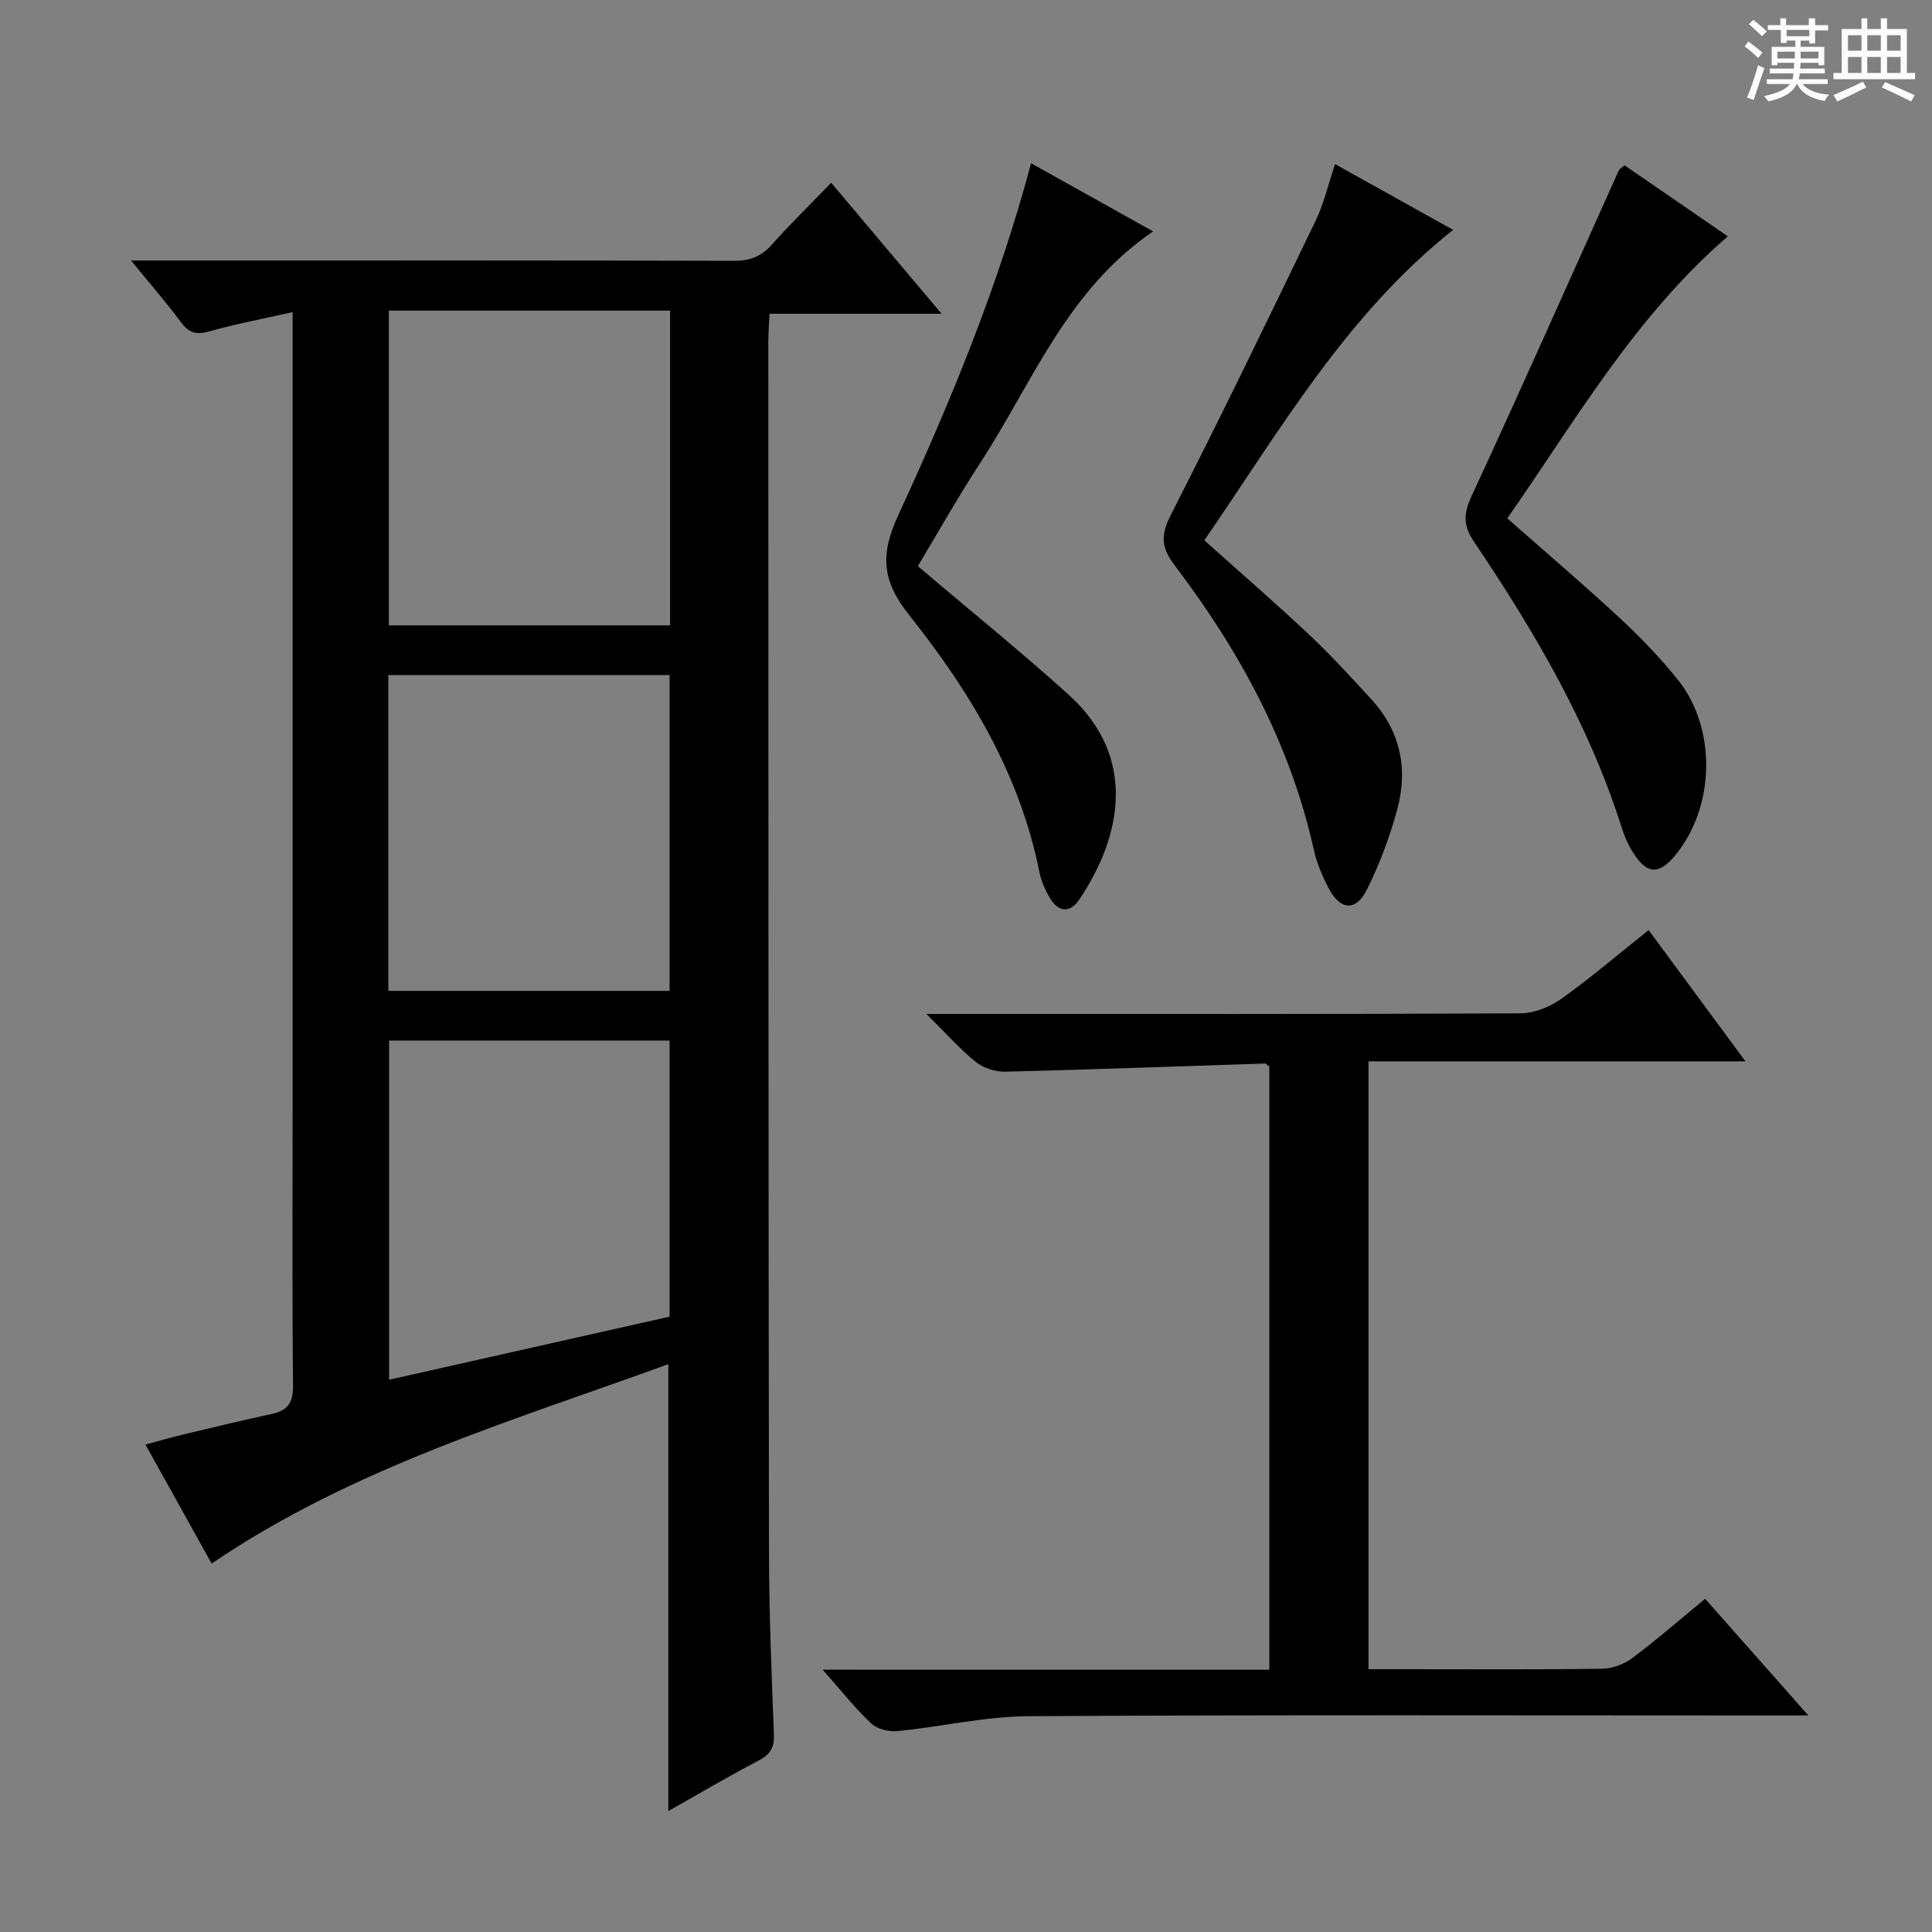 <svg enable-background="new 0 0 400 400" viewBox="0 0 400 400" xmlns="http://www.w3.org/2000/svg"><rect x="0" y="0" width="400" height="400" fill="#808080" stroke="none"/><path d="m361.2 9.6.8-1c.9.7 1.9 1.4 2.9 2.3l-.9 1.1c-1-1-2-1.8-2.8-2.4zm.5 10.6c.9-2.1 1.6-4.3 2.3-6.7.4.2.8.4 1.3.6-.7 2.1-1.5 4.3-2.2 6.6zm.4-15.2.9-.9c1 .8 2 1.6 2.8 2.4l-1 1c-.9-.9-1.8-1.7-2.7-2.5zm12.5-1.2h1.2v1.4h2.7v1.1h-2.7v2.7h-1.2v-.6h-1.8v1.3h4.9v3.8h-1.2v-.5h-3.7c0 .4-.1.9-.1 1.2h5.1v1h-5.2c0 .5-.1.9-.2 1.2h6v1h-5.2c1.1 1.3 2.9 2 5.5 2.2-.4.4-.7.8-.9 1.3-2.9-.5-4.8-1.6-5.7-3.5h-.1c-.8 1.7-2.7 2.9-5.9 3.6-.2-.4-.6-.8-.9-1.1 2.8-.6 4.6-1.4 5.4-2.5h-4.8v-1h5.3c.1-.3.2-.7.2-1.2h-4.9v-1h5c0-.4 0-.8.1-1.2h-3.5v.5h-1.2v-3.8h4.9v-1.3h-1.8v.5h-1.2v-2.7h-2.7v-1h2.6v-1.4h1.2v1.4h4.7v-1.4zm-6.6 8.3h3.6c0-.4 0-.9 0-1.4h-3.6zm1.9-4.6h4.7v-1.3h-4.7zm6.6 3.2h-3.7v1.4h3.7z" fill="#fafbfa"/><path d="m385.3 3.8h1.3v2.2h2.8v-2.2h1.3v2.2h4.1v9.1h1.7v1.3h-16.9v-1.3h1.7v-9.1h4.1v-2.2zm.4 13.1.7 1.2c-1.8.9-3.8 1.9-6 2.9-.2-.4-.5-.8-.8-1.3 2.3-1 4.3-1.9 6.1-2.8zm-3.1-6.4h2.8v-3.2h-2.8zm0 4.6h2.8v-3.3h-2.8zm4-4.6h2.8v-3.2h-2.8zm0 4.6h2.8v-3.3h-2.8zm3.7 1.9c2.1.9 4.1 1.8 6.1 2.7l-.7 1.3c-2.2-1.1-4.2-2-6.1-2.9zm3.2-9.7h-2.8v3.2h2.8zm-2.8 7.8h2.8v-3.3h-2.8z" fill="#fafbfa"/><g fill="#010000"><path d="m27.13 53.93h16.29c36.15 0 72.3-.04 108.45.07 3.24.01 5.63-.79 7.82-3.24 3.87-4.32 8.02-8.39 12.4-12.92 7.71 9.15 14.94 17.73 22.85 27.12-12.34 0-23.7 0-35.62 0-.1 2.26-.25 4.02-.25 5.77.02 83.63.02 167.25.14 250.88.02 12.47.54 24.95 1.02 37.42.1 2.71-.68 4.17-3.11 5.44-6.29 3.29-12.4 6.91-18.75 10.49 0-30.84 0-61.21 0-92.52-32.26 11.73-65.34 21.43-94.55 41.28-4.33-7.79-8.84-15.88-13.71-24.64 2.86-.76 5.28-1.47 7.73-2.06 6.12-1.46 12.24-2.95 18.39-4.27 3.28-.7 4.48-2.27 4.44-5.82-.2-19.16-.09-38.31-.09-57.47 0-52.48 0-104.95 0-157.43 0-2.12 0-4.25 0-7.41-6.22 1.41-11.72 2.43-17.07 3.95-2.63.75-4.26.53-5.95-1.74-3.03-4.09-6.39-7.95-10.43-12.9zm53.27 85.84v65.38h58.23c0-22.03 0-43.61 0-65.38-19.54 0-38.77 0-58.23 0zm58.33-75.46c-19.63 0-38.86 0-58.22 0v65.16h58.22c0-21.79 0-43.24 0-65.16zm-58.17 151.12v70.23c19.64-4.42 38.81-8.73 58.07-13.06 0-19.17 0-38.04 0-57.16-19.39-.01-38.46-.01-58.07-.01z"/><path d="m262.8 345.7c0-42.33 0-83.62 0-124.83-.37-.3-.63-.69-.87-.68-17.92.57-35.85 1.25-53.77 1.69-2.05.05-4.53-.73-6.11-2-3.32-2.67-6.18-5.93-10.24-9.95h6.5c38.82 0 77.64.06 116.46-.13 2.85-.01 6.09-1.3 8.45-2.98 6.08-4.33 11.77-9.2 18.11-14.25 6.61 8.96 13.07 17.71 20.05 27.17-26.38 0-52.05 0-78.05 0v125.85h7.9c13.5 0 26.99.1 40.49-.1 2.11-.03 4.54-.93 6.24-2.21 5.04-3.77 9.79-7.92 15.07-12.27 6.97 7.88 13.72 15.51 21.37 24.16-3.18 0-5.08 0-6.98 0-51.48 0-102.97-.16-154.45.15-9.05.05-18.07 2.19-27.13 3.08-1.79.18-4.21-.4-5.46-1.57-3.34-3.14-6.2-6.79-10.06-11.14 31.39.01 61.72.01 92.48.01z"/><path d="m249.34 111.86c7.49 6.72 14.76 13.01 21.76 19.59 4.48 4.21 8.63 8.78 12.8 13.31 6.01 6.54 7.66 14.36 5.41 22.73-1.54 5.71-3.66 11.36-6.29 16.66-2.29 4.62-5.55 4.34-7.97-.31-1.29-2.48-2.42-5.15-3.03-7.87-4.89-22.02-15.42-41.28-28.9-59.04-2.81-3.7-2.78-6.29-.66-10.44 10.27-20.11 20.11-40.45 29.93-60.8 1.71-3.55 2.6-7.5 4.02-11.71 8.1 4.51 16.12 8.98 24.44 13.61-22.25 17.69-35.88 41.6-51.51 64.27z"/><path d="m336.35 34.23c7.05 4.85 14.23 9.78 21.37 14.7-19.26 16.66-31.52 38.14-45.65 58.39 7.89 6.96 15.71 13.62 23.23 20.59 4.26 3.94 8.32 8.18 11.97 12.68 8.23 10.15 7.86 26.5-.48 36.55-3.3 3.97-5.75 3.91-8.56-.43-1.07-1.65-1.9-3.52-2.49-5.4-6.79-21.47-18.08-40.62-30.55-59.13-2.24-3.33-2.25-5.73-.55-9.39 10.39-22.42 20.39-45.02 30.54-67.56.12-.25.47-.41 1.17-1z"/><path d="m190.03 117.21c11.09 9.43 21.44 17.78 31.29 26.69 14.06 12.73 11.08 29.02 2.15 42.32-2 2.98-4.48 2.6-6.23-.5-.88-1.57-1.67-3.29-2.02-5.05-4.01-20.28-14.39-37.5-26.96-53.29-5.66-7.11-6.07-12.49-2.32-20.63 10.82-23.49 20.73-47.41 27.53-72.95 8.31 4.64 16.49 9.2 25.27 14.11-17.88 12.16-25.01 31.4-35.8 47.94-4.67 7.17-8.87 14.64-12.91 21.36z"/></g></svg>